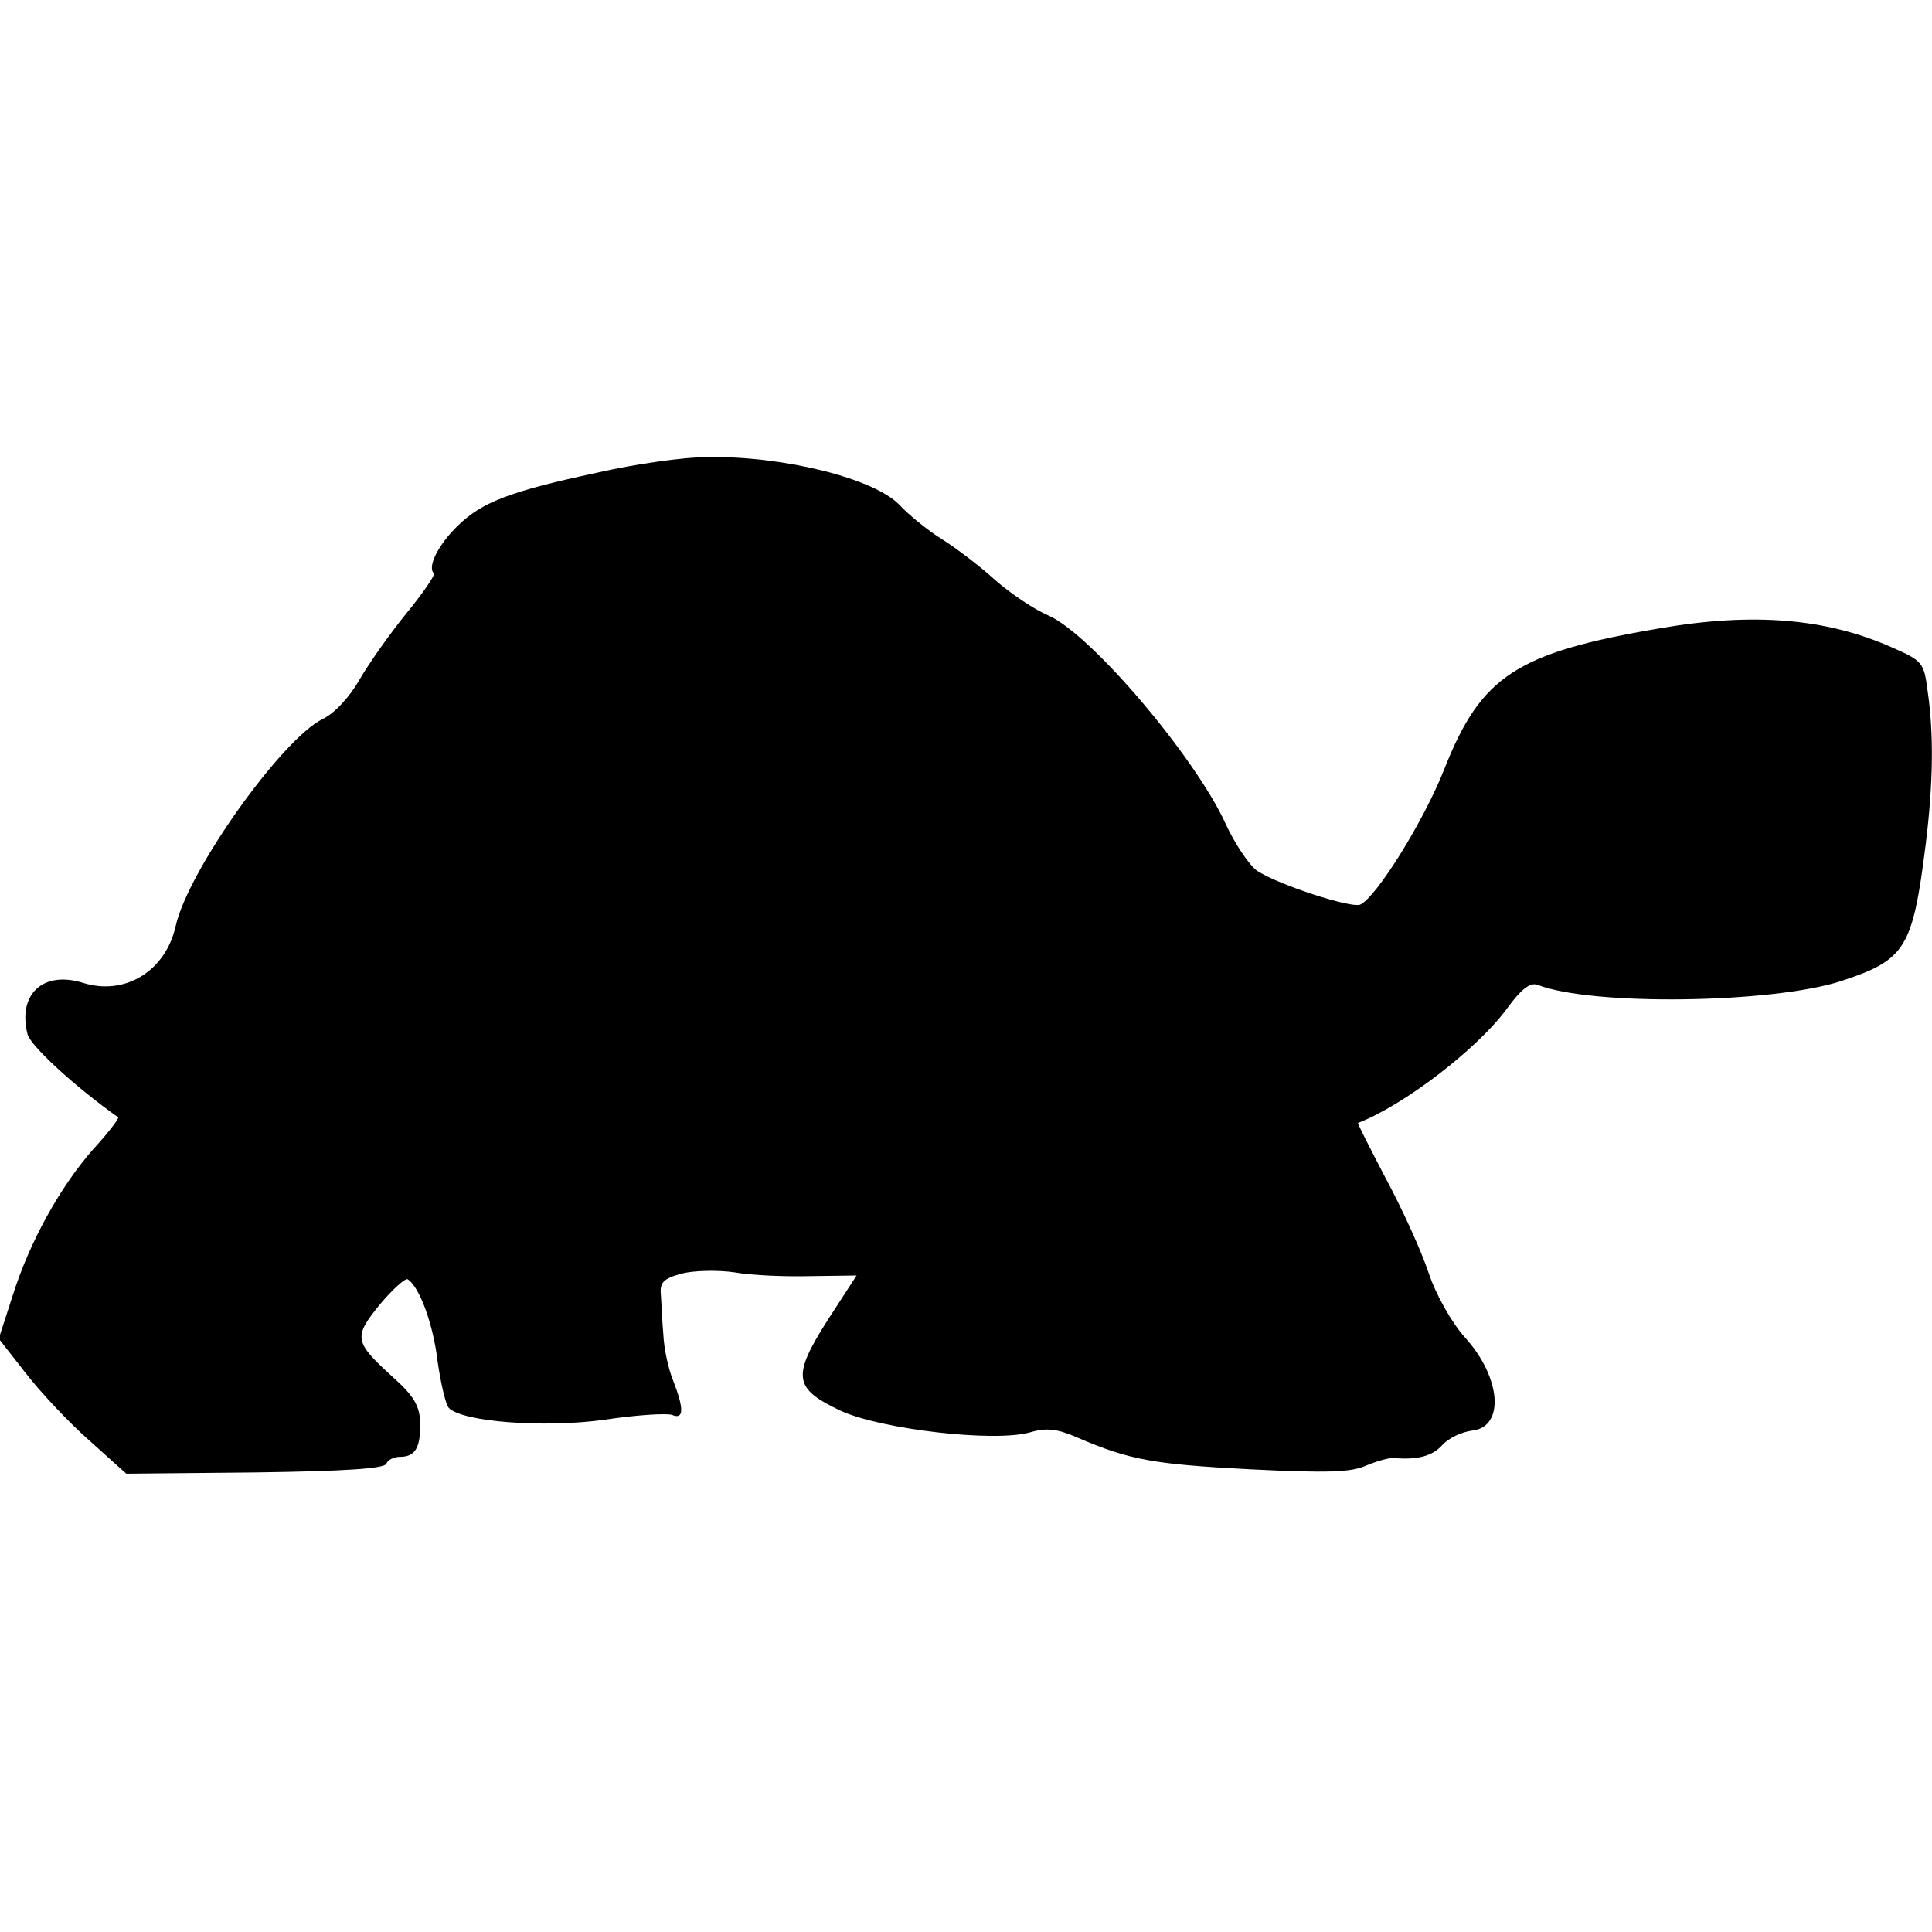 <?xml version="1.0" standalone="no"?>
<!DOCTYPE svg PUBLIC "-//W3C//DTD SVG 20010904//EN"
 "http://www.w3.org/TR/2001/REC-SVG-20010904/DTD/svg10.dtd">
<svg version="1.0" xmlns="http://www.w3.org/2000/svg"
 width="309pt" height="309pt" viewBox="0 0 309 309"
 preserveAspectRatio="xMidYMid meet">
<g transform="translate(0,309) scale(0.1,-0.1)"
fill="#000000" stroke="none">
<path d="M955 2334 c-140 -30 -184 -47 -223 -85 -31 -30 -49 -66 -38 -76 2 -3
-17 -31 -44 -64 -26 -32 -60 -80 -75 -106 -16 -28 -40 -54 -59 -63 -65 -32
-215 -242 -235 -331 -16 -72 -81 -112 -148 -91 -64 20 -105 -18 -89 -82 5 -19
77 -85 145 -133 2 -1 -15 -24 -39 -50 -54 -61 -103 -150 -130 -236 l-22 -68
43 -55 c24 -31 69 -79 102 -108 l59 -53 206 2 c142 2 207 6 210 14 2 6 12 11
22 11 25 0 33 16 32 56 -1 26 -11 42 -42 70 -64 58 -65 65 -23 117 21 25 41
43 45 41 19 -12 41 -72 48 -132 5 -35 13 -69 18 -74 22 -22 150 -32 247 -19
52 8 101 11 110 8 19 -8 19 10 2 54 -8 19 -15 52 -16 74 -2 22 -3 51 -4 64 -2
20 4 26 33 34 19 5 58 6 85 2 28 -5 83 -7 122 -6 l73 1 -46 -71 c-58 -91 -55
-110 22 -146 65 -29 243 -50 301 -34 27 8 44 6 78 -9 82 -35 120 -42 275 -50
122 -6 161 -5 185 6 17 7 37 13 45 12 37 -3 61 3 77 21 10 11 31 21 48 23 52
6 46 85 -12 149 -20 22 -46 67 -58 103 -12 36 -43 104 -69 152 -25 48 -45 87
-44 88 73 28 192 119 239 184 22 30 36 41 48 37 86 -34 375 -30 486 6 103 34
114 52 135 219 12 97 13 177 3 245 -6 46 -8 48 -58 70 -104 46 -221 56 -371
30 -229 -39 -285 -76 -344 -225 -33 -84 -110 -207 -135 -217 -16 -5 -128 31
-164 54 -12 8 -36 43 -51 76 -49 107 -216 304 -284 333 -23 10 -60 35 -84 56
-23 21 -62 51 -86 66 -24 15 -54 40 -67 54 -39 42 -184 79 -308 77 -36 0 -115
-11 -176 -25z"/>
</g>
</svg>
